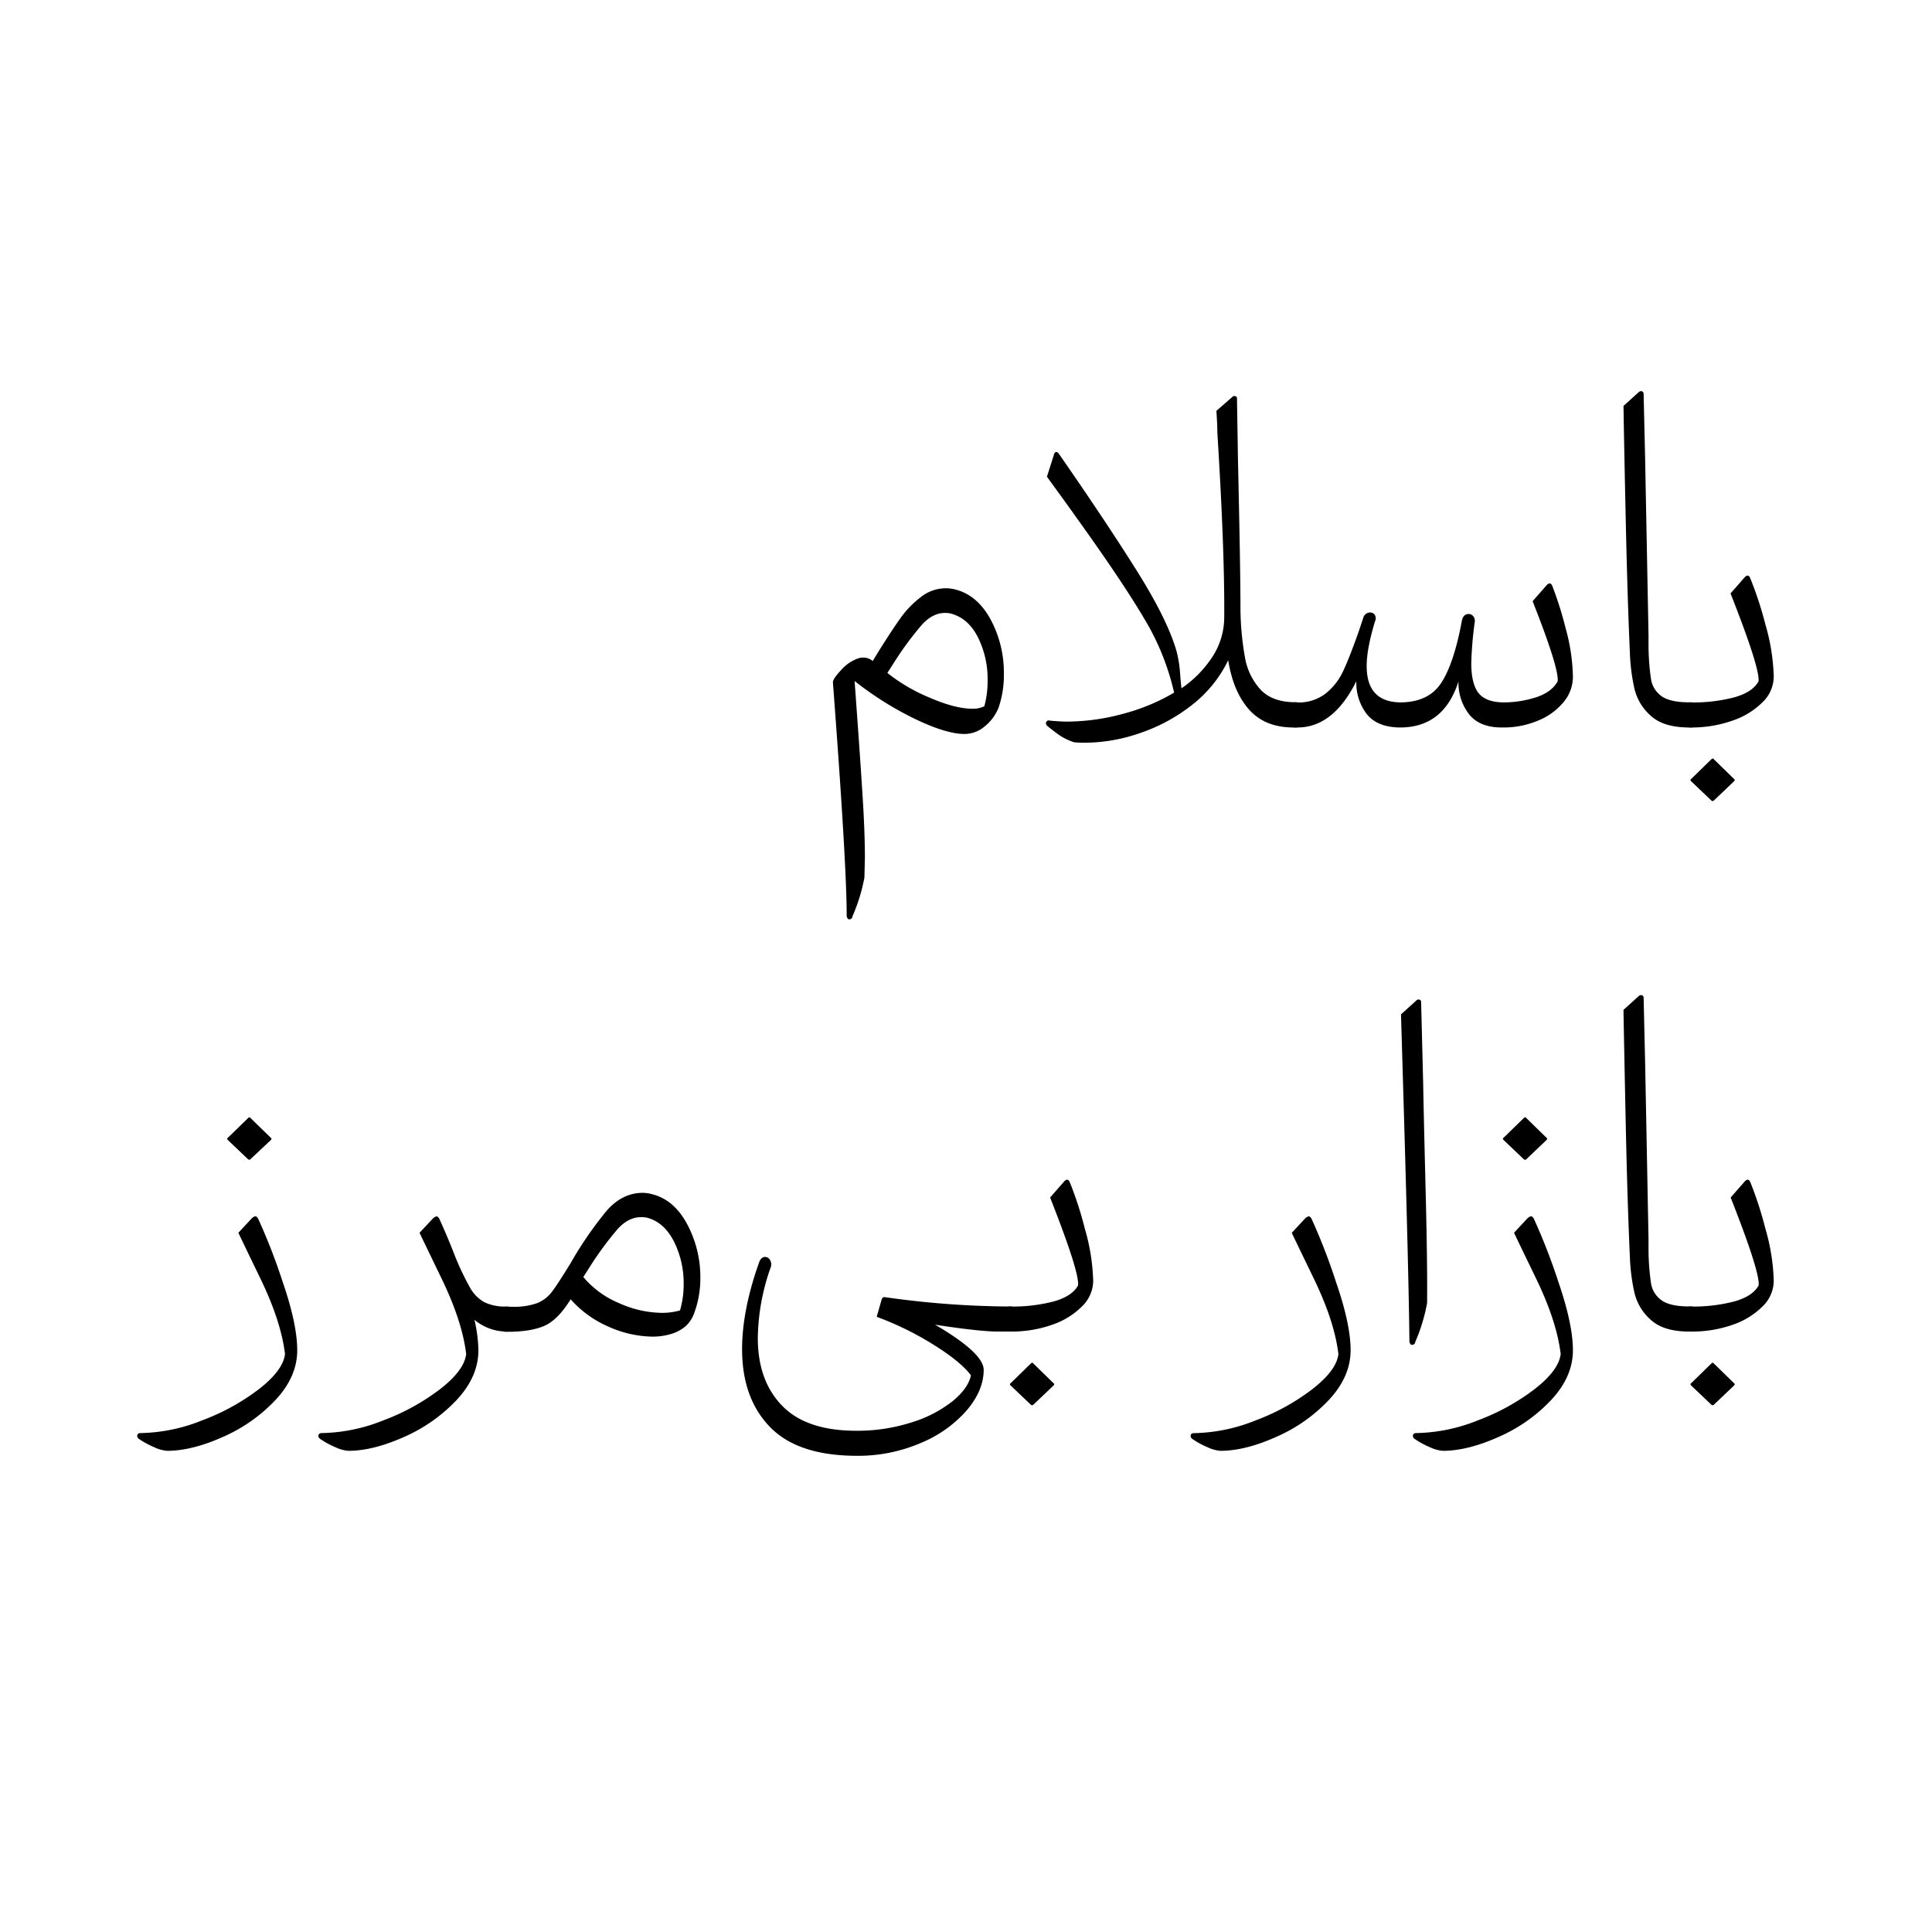 <svg xmlns="http://www.w3.org/2000/svg" viewBox="0 0 648 648"><g id="Layer_1" data-name="Layer 1"><path d="M284.8,308.35a.67.67,0,0,1-.57-.41,1.65,1.65,0,0,1-.25-.9q0-17.13-4.61-78.07c-.11-.77.82-2.19,2.8-4.28a13.34,13.34,0,0,1,5.93-3.95,4.94,4.94,0,0,1,1.48-.17,4.64,4.64,0,0,1,3.13,1.15l2-3.29q4.44-7.08,7.32-11.12a32.79,32.79,0,0,1,6.76-7,13.44,13.44,0,0,1,8.31-3,12.6,12.6,0,0,1,3.63.49q7.25,2,11.61,10.13a37.62,37.62,0,0,1,4.36,18,33.33,33.33,0,0,1-1.81,11.52,15.44,15.44,0,0,1-4.61,6.18,10.5,10.5,0,0,1-6.75,2.55q-6.11,0-16.55-5a110.36,110.36,0,0,1-20.34-12.76l1.15,16q.83,11.53,1.56,23.14t.74,20l-.16,6.76a59.68,59.68,0,0,1-4,13A1.06,1.06,0,0,1,284.8,308.35Zm46.45-80.2a31.3,31.3,0,0,0-3.3-14.5q-3.29-6.42-9.22-7.9a7.74,7.74,0,0,0-1.81-.17q-4.12,0-7.74,4a107.64,107.64,0,0,0-9.55,13l-2,3.13A59.17,59.17,0,0,0,311.81,234q8.56,3.7,14.33,3.71a8.77,8.77,0,0,0,4-.82A31.48,31.48,0,0,0,331.25,228.15Z"/><path d="M435.17,235.56V244h-1.32q-9.56,0-14.9-6t-7-16.56a42.25,42.25,0,0,1-12.35,15.16,58.35,58.35,0,0,1-17.54,9.38,57,57,0,0,1-17.87,3.13,35,35,0,0,1-4-.16,21.39,21.39,0,0,1-4.53-2.14c-1.15-.77-2.61-1.87-4.36-3.3a1.33,1.33,0,0,1-.49-.82,1.1,1.1,0,0,1,.32-.82,1,1,0,0,1,1-.17q3.63.33,5.77.33a72.41,72.41,0,0,0,18.53-2.55,67.3,67.3,0,0,0,17.37-7.17,83.73,83.73,0,0,0-10.13-25q-7.49-12.67-23.14-34.42-1.49-2.15-9.39-13l2.31-7.25q.16-.83.66-1c.33-.1.66.06,1,.5q16,23.06,26.27,39.44t13.26,26.93a39.15,39.15,0,0,1,1.15,7.16c.22,2.8.38,4.53.49,5.19a37.92,37.92,0,0,0,10.46-10.7,24.39,24.39,0,0,0,3.87-13.34q.17-22.08-2.31-61.76,0-2.64-.32-7.25l5.27-4.61a1,1,0,0,1,1.07-.33.76.76,0,0,1,.57.82l.33,20.59q.83,36.56.83,48.91a97,97,0,0,0,1.56,17.54A21.19,21.19,0,0,0,423,231.52q4,4,11.37,4Z"/><path d="M525.18,210.94A64.59,64.59,0,0,1,527.56,227a13.18,13.18,0,0,1-3.13,8.49,21.53,21.53,0,0,1-8.48,6.17A29.85,29.85,0,0,1,504,244h-.33q-7.41,0-10.95-4.45a17.14,17.14,0,0,1-3.54-11Q484.26,244,469.59,244h-.33q-7.41-.17-10.87-4.53a17.12,17.12,0,0,1-3.46-11Q447.19,244,435.17,244h-1.32v-8.4h1.32a14.67,14.67,0,0,0,9.47-3,20.81,20.81,0,0,0,5.85-7.49q2.13-4.53,5.27-13.42l1.48-4.45a2.36,2.36,0,0,1,2.3-1.81,1.82,1.82,0,0,1,1.57.82,2.23,2.23,0,0,1,.08,2.14q-2.81,9.23-2.8,15,0,12,11.2,12.19,9.56,0,13.84-6.59t6.91-20.92c.33-1.42,1.1-2.14,2.31-2.14a2,2,0,0,1,1.48.74,2.51,2.51,0,0,1,.49,2.06,124.12,124.12,0,0,0-1.15,13.67q0,6.76,2.31,9.88t8.07,3.3H504a35.52,35.52,0,0,0,11.28-1.73q5.19-1.72,7.17-5.35.49-4.29-8.4-26.85l4.61-5.27c.88-1,1.54-.93,2,.17A123.85,123.85,0,0,1,525.18,210.94Z"/><path d="M567.75,235.56V244h-1.16q-8.57,0-12.84-3.87a17.44,17.44,0,0,1-5.52-9,64.83,64.83,0,0,1-1.56-12.19q-.82-18.27-1.4-45t-.74-37.8l5.1-4.61a1.11,1.11,0,0,1,.82-.33.77.77,0,0,1,.58.25,1,1,0,0,1,.25.74l.49,21.08L552.92,213v3.45a80.18,80.18,0,0,0,.83,11.29,8.64,8.64,0,0,0,3.54,5.76q2.88,2.06,9.3,2.06Z"/><path d="M592.12,209.45a68.59,68.59,0,0,1,2.8,17.54,12,12,0,0,1-3.71,8.49,25.81,25.81,0,0,1-10,6.17A40.89,40.89,0,0,1,567.09,244h-.66v-8.4h.66a54.43,54.43,0,0,0,14.66-1.73q6.09-1.72,8.07-5.35.48-4.46-9.39-29.48l4.61-5.27c.88-1,1.54-.94,2,.16A122,122,0,0,1,592.12,209.45Zm-24.87,51.8,6.75-6.59c.33-.33.61-.33.83,0l6.75,6.59c.33.22.33.5,0,.82l-6.75,6.43a.6.6,0,0,1-.83,0l-6.75-6.43C566.92,261.75,566.92,261.47,567.25,261.25Z"/><path d="M94.83,430q4.86,14.16,4.86,22.89,0,8.89-7.33,16.72A54,54,0,0,1,74.66,482q-10.38,4.62-18.61,4.61a12.46,12.46,0,0,1-4.37-1.23,28,28,0,0,1-5-2.72,1.33,1.33,0,0,1-.66-1c0-.66.38-1,1.15-1a57.65,57.65,0,0,0,20.67-4.28,73.77,73.77,0,0,0,19.11-10.54q8-6.25,8.64-11.69-1.32-11-8.23-25.28t-7.41-15.4l4.28-4.61a3,3,0,0,1,1.32-.91c.33-.05.66.19,1,.74A200.89,200.89,0,0,1,94.83,430ZM76.47,381.56,83.22,375c.33-.33.6-.33.82,0l6.76,6.59c.33.22.33.49,0,.82L84,388.8c-.22.23-.49.23-.82,0l-6.75-6.42C76.14,382.05,76.14,381.78,76.47,381.56Z"/><path d="M170.51,438.21v8.4h-.66a16.77,16.77,0,0,1-10.71-3.95,49.82,49.82,0,0,1,1.32,10.21q0,8.89-7.33,16.72A54,54,0,0,1,135.43,482q-10.38,4.62-18.61,4.61a12.46,12.46,0,0,1-4.37-1.23,28,28,0,0,1-5-2.72,1.33,1.33,0,0,1-.66-1c0-.66.38-1,1.15-1a57.65,57.65,0,0,0,20.67-4.28,73.77,73.77,0,0,0,19.11-10.54q8-6.25,8.64-11.69-1.32-11-8.23-25.28t-7.41-15.4L145,408.9a3,3,0,0,1,1.32-.91c.33-.05.66.19,1,.74q2.79,6.11,5.27,12.52a91.32,91.32,0,0,0,5.1,10.7,12.62,12.62,0,0,0,4.7,4.78,15.72,15.72,0,0,0,7.49,1.48Z"/><path d="M230.54,410.71a37.72,37.72,0,0,1,4.36,18,33.41,33.41,0,0,1-2,11.53,10.83,10.83,0,0,1-2.89,4.53,13.26,13.26,0,0,1-5.18,2.72,21.29,21.29,0,0,1-5.93.82,37.16,37.16,0,0,1-14.5-3.21,36.06,36.06,0,0,1-13-9.31q-4.28,6.92-8.81,8.9t-12.27,2h-1.15v-8.4h2.64a22.61,22.61,0,0,0,8.39-1.23,11.65,11.65,0,0,0,4.86-3.71q1.89-2.46,6.34-9.71a124.27,124.27,0,0,1,12-17.46q5.27-6.09,12.18-6.1a12.67,12.67,0,0,1,3.3.5Q226.18,402.48,230.54,410.71ZM229.3,430.8A31.23,31.23,0,0,0,226,416.31q-3.3-6.42-9.06-7.91a9.46,9.46,0,0,0-2-.16q-4.12,0-7.75,3.95a110.45,110.45,0,0,0-9.55,13l-2,3.13a31.31,31.31,0,0,0,11.94,8.73,36,36,0,0,0,14.57,3.29,22,22,0,0,0,5.93-.82A31,31,0,0,0,229.3,430.8Z"/><path d="M339.48,438.21v8.4h-4.77q-6.1,0-21.08-2.3,16.31,9.54,16.3,15.15,0,6.92-5.76,13.67a41.65,41.65,0,0,1-15.57,10.95,53.11,53.11,0,0,1-21.16,4.2q-19.77,0-29.15-9.63t-9.39-26.11q0-13,5.6-28.82c.44-1.43,1.15-2.14,2.14-2.14a1.93,1.93,0,0,1,1.65,1.07,2.9,2.9,0,0,1,.16,2.55,73.08,73.08,0,0,0-4.28,23.55q0,14.34,8.15,22.73t24.79,8.4a59.46,59.46,0,0,0,18.61-2.8,42.09,42.09,0,0,0,13.84-7.16q5.26-4.37,6.09-8.65-3.47-4.61-12.6-10.29a103.34,103.34,0,0,0-19-9.31l1.64-5.76c.22-.66.61-.93,1.16-.83A305.64,305.64,0,0,0,339.48,438.21Z"/><path d="M363.86,412.11a69,69,0,0,1,2.8,17.54,12.05,12.05,0,0,1-3.71,8.48,25.94,25.94,0,0,1-10,6.18,41,41,0,0,1-14.09,2.3h-.65v-8.4h.65a53.93,53.93,0,0,0,14.66-1.73q6.09-1.73,8.07-5.35.49-4.44-9.38-29.48l4.61-5.27c.87-1,1.53-.93,2,.17A119.57,119.57,0,0,1,363.86,412.11ZM339,463.91l6.75-6.59c.33-.33.6-.33.83,0l6.75,6.59c.33.21.33.49,0,.82l-6.75,6.42a.6.6,0,0,1-.83,0L339,464.73C338.66,464.4,338.66,464.12,339,463.91Z"/><path d="M448.1,430Q453,444.14,453,452.87q0,8.89-7.33,16.72A54,54,0,0,1,427.92,482q-10.37,4.62-18.61,4.61A12.47,12.47,0,0,1,405,485.4a28,28,0,0,1-5-2.72,1.33,1.33,0,0,1-.66-1c0-.66.38-1,1.15-1a57.65,57.65,0,0,0,20.67-4.28,73.54,73.54,0,0,0,19.1-10.54q8-6.25,8.65-11.69-1.32-11-8.23-25.28t-7.42-15.4l4.29-4.61a2.92,2.92,0,0,1,1.31-.91c.33-.05.66.19,1,.74A198.33,198.33,0,0,1,448.1,430Z"/><path d="M477.33,363.11q.17,9.88.82,35.74t.5,38.21a59.34,59.34,0,0,1-3.95,13,1.07,1.07,0,0,1-1.16,1,.69.69,0,0,1-.57-.41,1.71,1.71,0,0,1-.25-.91q-.17-19.59-2-81.85l-.82-27.67,5.1-4.61a1,1,0,0,1,1.07-.33.76.76,0,0,1,.58.82Q476.67,336.76,477.33,363.11Z"/><path d="M522.7,430q4.86,14.16,4.86,22.89,0,8.89-7.33,16.72A53.87,53.87,0,0,1,502.53,482q-10.38,4.62-18.61,4.61a12.46,12.46,0,0,1-4.37-1.23,28.39,28.39,0,0,1-5-2.72,1.33,1.33,0,0,1-.66-1c0-.66.38-1,1.15-1a57.65,57.65,0,0,0,20.67-4.28,73.77,73.77,0,0,0,19.11-10.54q8-6.25,8.64-11.69-1.32-11-8.23-25.28t-7.41-15.4l4.28-4.61a3,3,0,0,1,1.32-.91c.33-.05.66.19,1,.74A200.89,200.89,0,0,1,522.7,430Zm-18.36-48.42,6.75-6.59c.33-.33.6-.33.83,0l6.75,6.59c.33.22.33.49,0,.82l-6.75,6.42c-.23.23-.5.23-.83,0l-6.75-6.42C504,382.05,504,381.78,504.34,381.56Z"/><path d="M567.75,438.21v8.4h-1.16q-8.57,0-12.84-3.87a17.46,17.46,0,0,1-5.52-9,65,65,0,0,1-1.56-12.19q-.84-18.29-1.4-45.05t-.75-37.79l5.11-4.61a1.11,1.11,0,0,1,.82-.33.8.8,0,0,1,.58.24,1,1,0,0,1,.25.74l.49,21.08,1.15,59.79v3.46a80,80,0,0,0,.83,11.28,8.6,8.6,0,0,0,3.54,5.76c1.92,1.38,5,2.06,9.3,2.06Z"/><path d="M592.12,412.11a68.53,68.53,0,0,1,2.8,17.54,12,12,0,0,1-3.71,8.48,25.94,25.94,0,0,1-10,6.18,40.89,40.89,0,0,1-14.08,2.3h-.66v-8.4h.66a54,54,0,0,0,14.66-1.73q6.09-1.73,8.07-5.35.48-4.44-9.39-29.48l4.61-5.27c.88-1,1.54-.93,2,.17A121.4,121.4,0,0,1,592.12,412.11Zm-24.87,51.8,6.75-6.59c.33-.33.61-.33.83,0l6.75,6.59c.33.21.33.49,0,.82l-6.75,6.42a.6.6,0,0,1-.83,0l-6.75-6.42C566.92,464.4,566.92,464.12,567.25,463.91Z"/></g></svg>